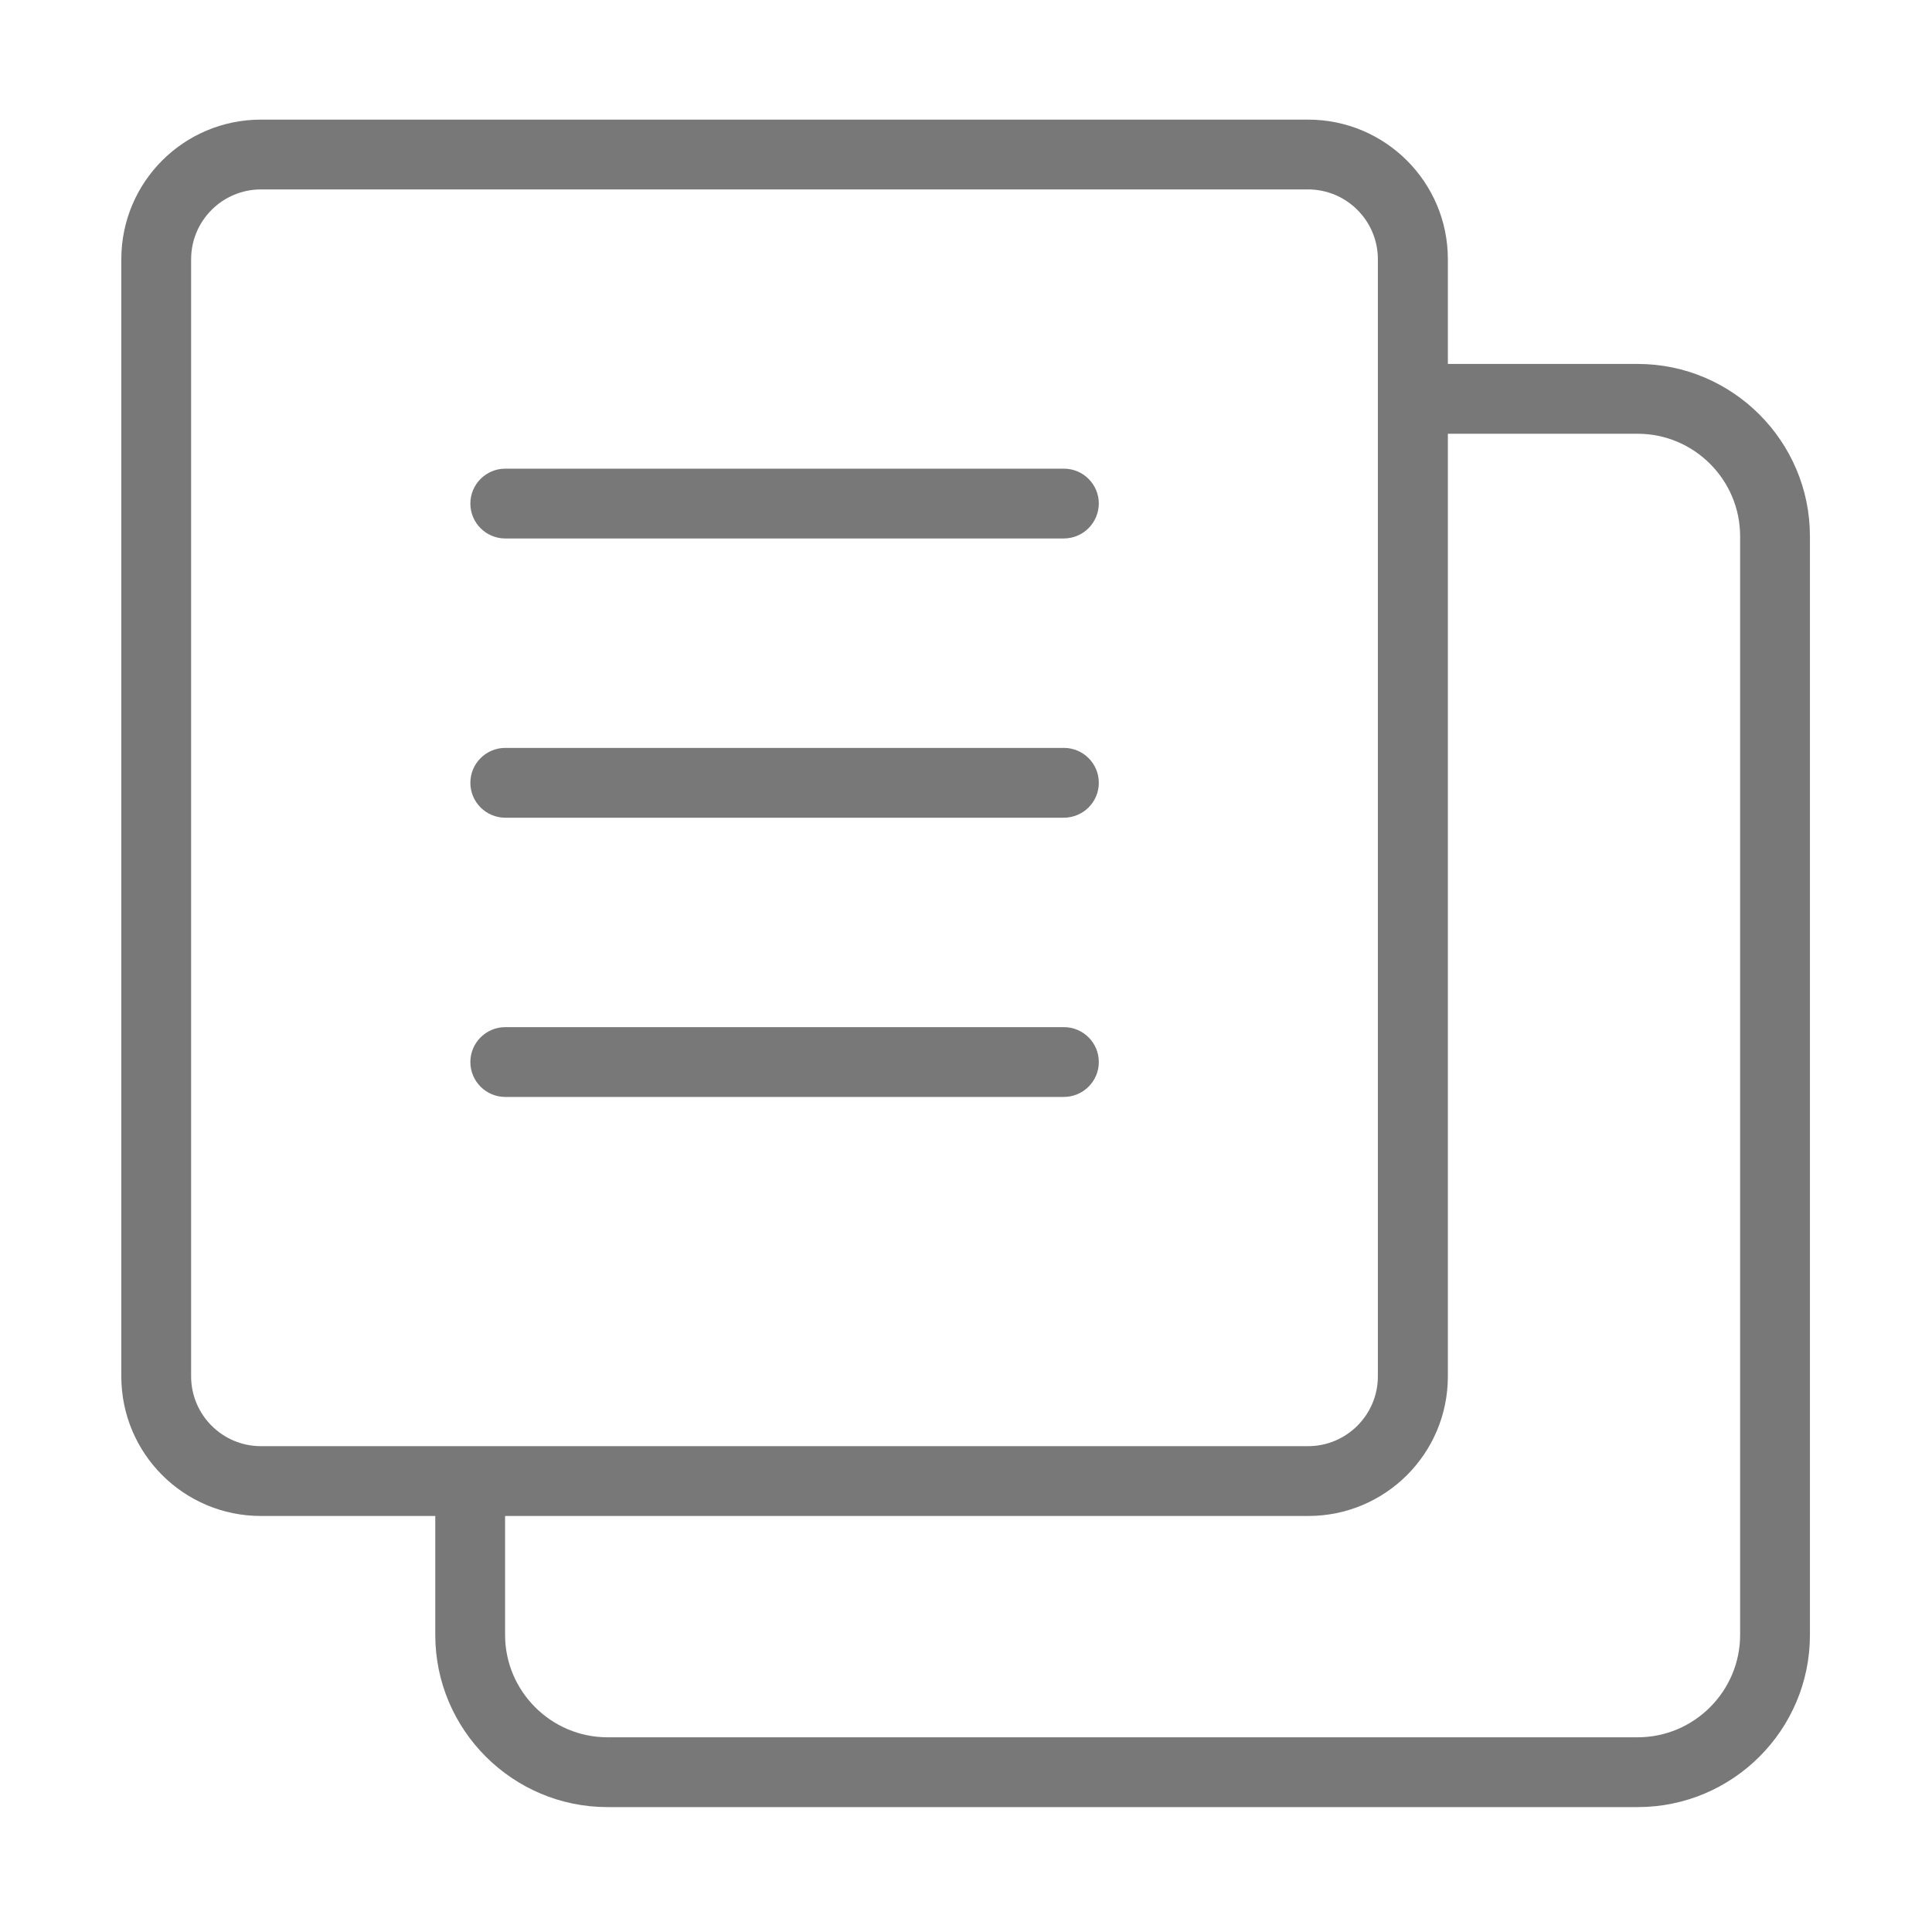 <?xml version="1.0" standalone="no"?><!DOCTYPE svg PUBLIC "-//W3C//DTD SVG 1.1//EN" "http://www.w3.org/Graphics/SVG/1.1/DTD/svg11.dtd"><svg class="icon" width="200px" height="200.00px" viewBox="0 0 1024 1024" version="1.1" xmlns="http://www.w3.org/2000/svg"><path d="M868 957.8H322c-50.3 0-91.3-40.9-91.3-91.3v-90.9h37v90.9c0 29.9 24.4 54.3 54.3 54.3h546c29.9 0 54.3-24.4 54.3-54.3V284.2c0-29.9-24.4-54.3-54.3-54.3H741.7v-37H868c50.3 0 91.3 41 91.3 91.3v582.4c0 50.3-40.9 91.2-91.3 91.2z" fill="#787878" /><path d="M563.8 581.4h-296c-10.2 0-18.5-8.3-18.5-18.5s8.3-18.5 18.5-18.5h296.1c10.2 0 18.5 8.3 18.5 18.5s-8.3 18.5-18.6 18.5zM563.8 433.4h-296c-10.2 0-18.5-8.3-18.5-18.5s8.3-18.5 18.5-18.5h296.1c10.2 0 18.5 8.3 18.5 18.5s-8.3 18.5-18.6 18.5zM563.8 285.4h-296c-10.2 0-18.5-8.3-18.5-18.5s8.3-18.5 18.5-18.5h296.1c10.2 0 18.5 8.3 18.5 18.5-0.1 10.2-8.3 18.5-18.6 18.5z" fill="#787878" /><path d="M693.3 100.4c20.4 0 37 16.6 37 37v592.1c0 20.4-16.6 37-37 37h-555c-20.4 0-37-16.6-37-37V137.4c0-20.4 16.6-37 37-37h555m0-37h-555c-40.9 0-74 33.1-74 74v592.1c0 40.9 33.1 74 74 74h555.1c40.9 0 74-33.1 74-74V137.4c0-40.9-33.2-74-74.1-74z" fill="#787878" /></svg>